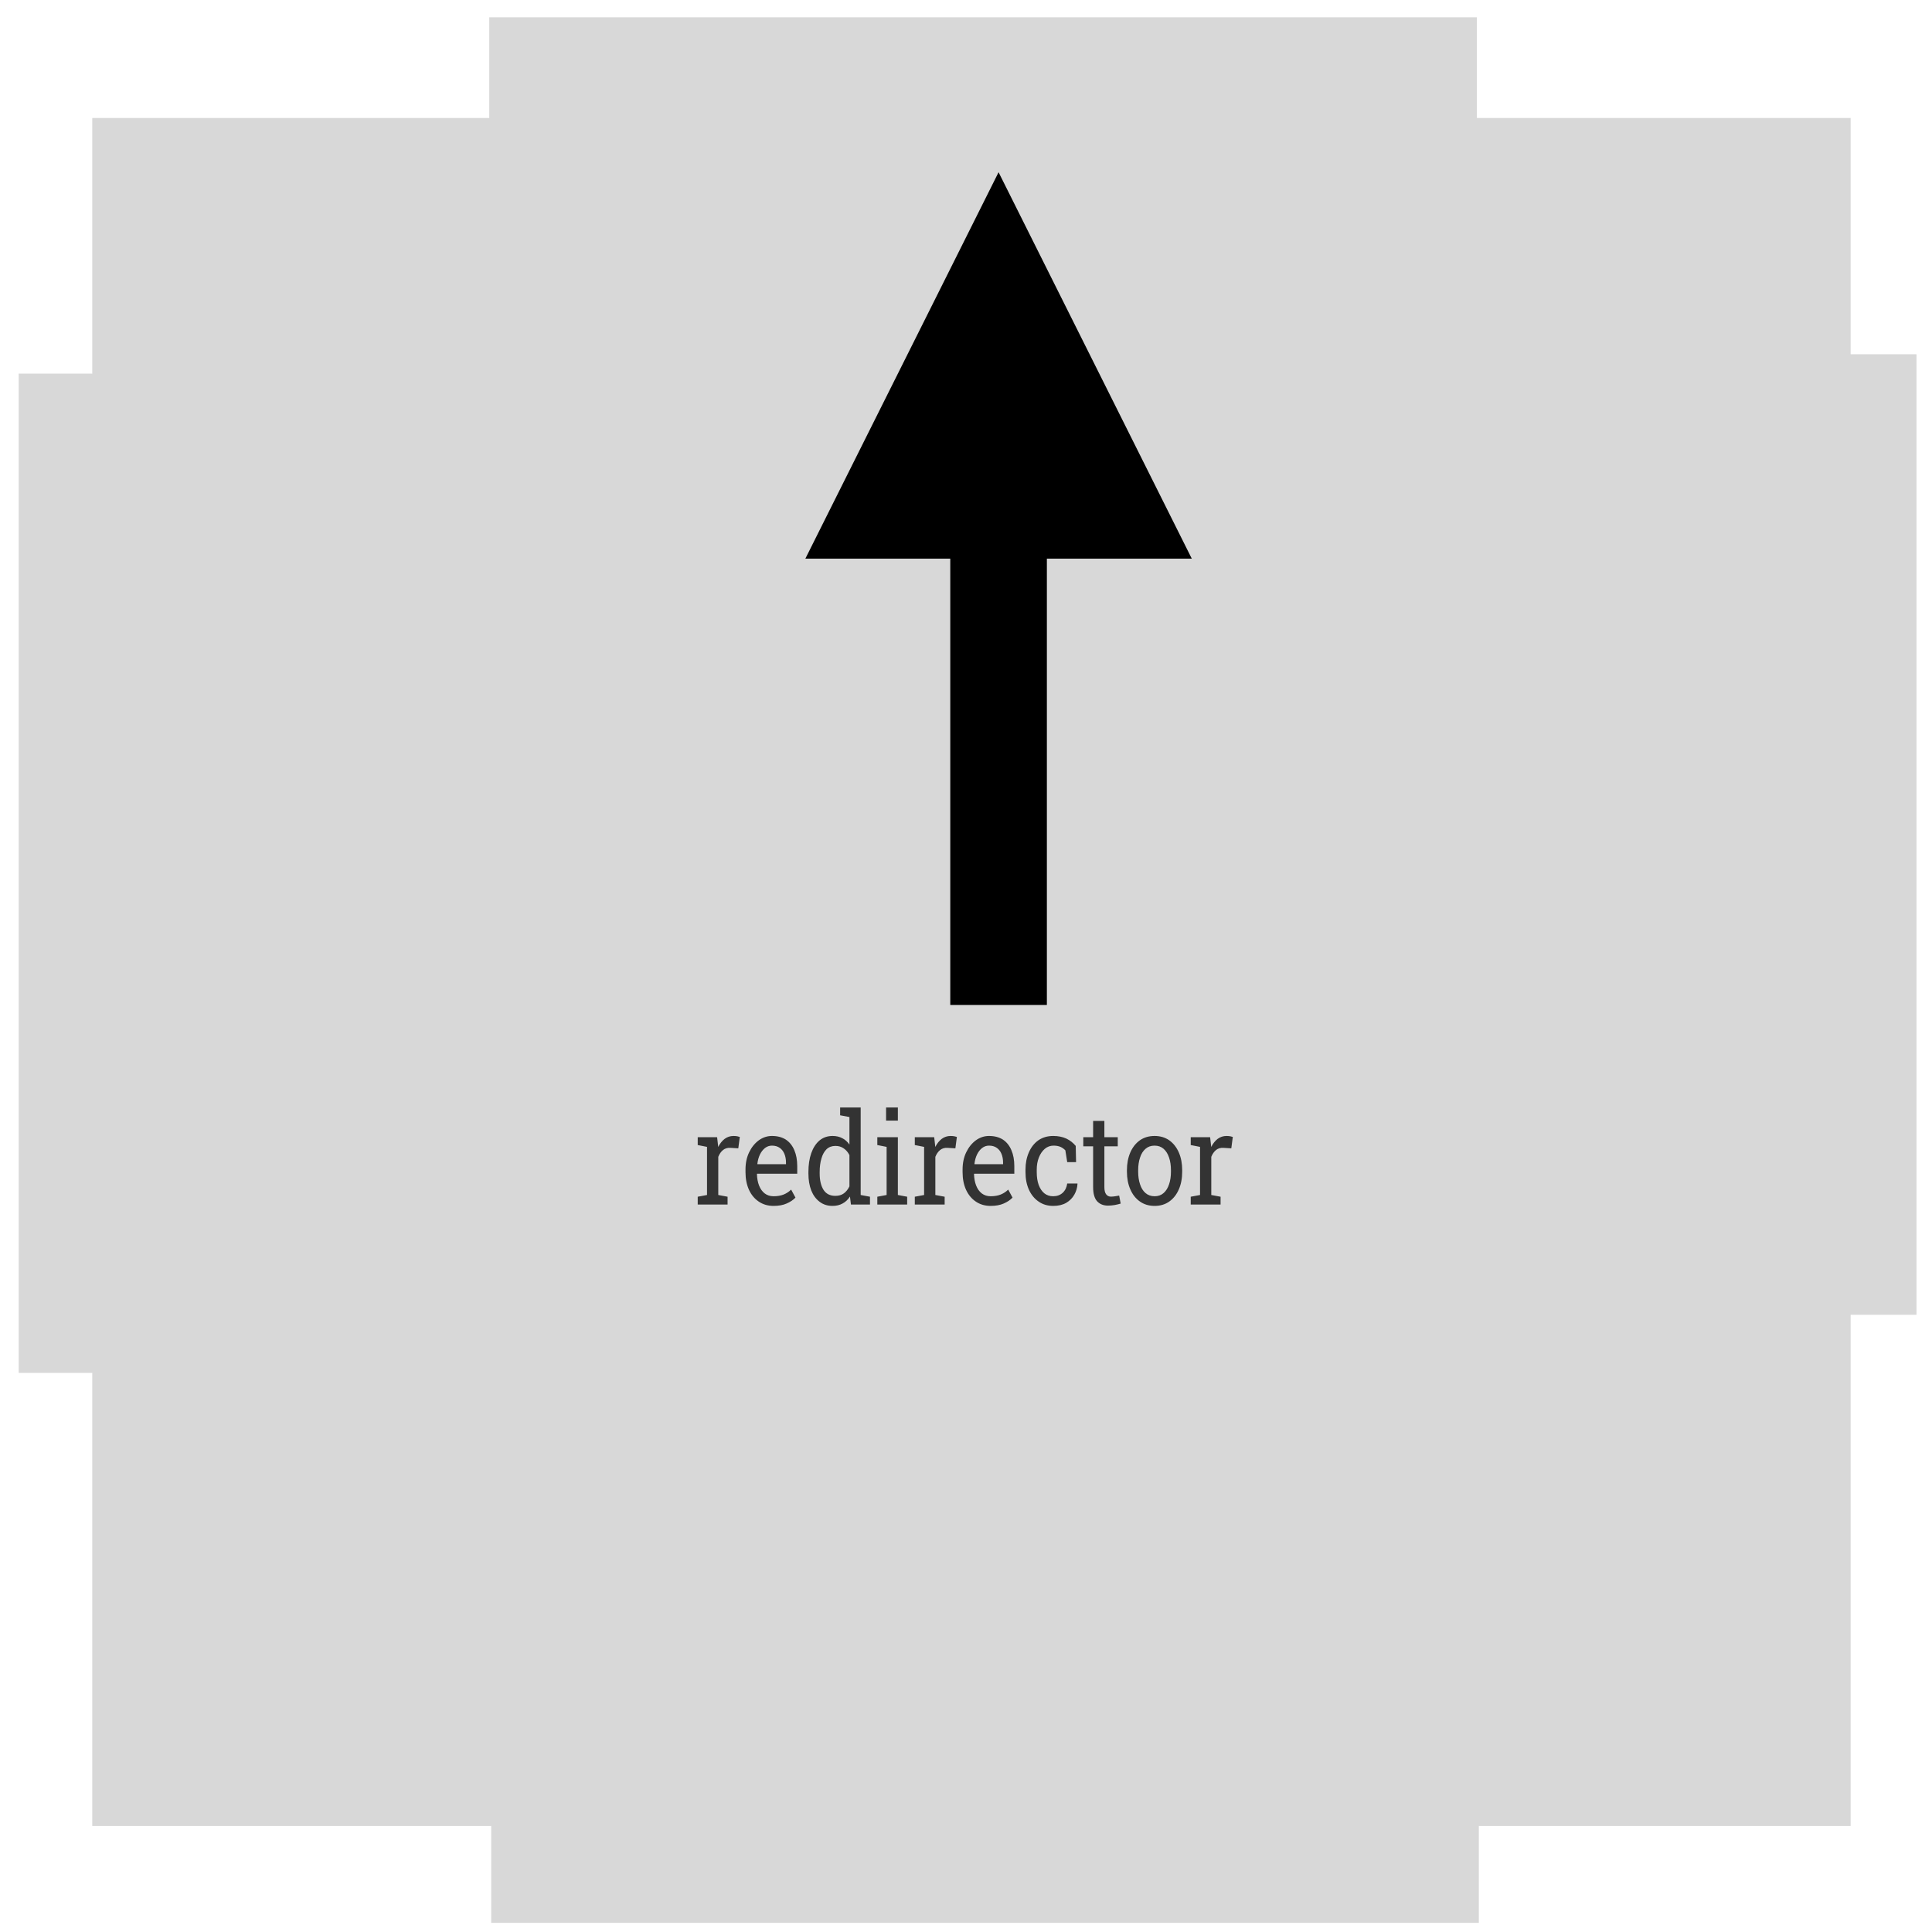<?xml version="1.0" encoding="utf-8"?>
<svg viewBox="0 0 200 200" width="200" height="200" xmlns="http://www.w3.org/2000/svg" xmlns:bx="https://boxy-svg.com">
  <rect x="50.848" y="168.583" width="102.24" height="30.472" style="fill: rgb(216, 216, 216);"/>
  <rect x="163.513" y="36.673" width="34.882" height="99.433" style="fill: rgb(216, 216, 216);"/>
  <rect x="1.934" y="38.678" width="44.504" height="103.443" style="fill: rgb(216, 216, 216);"/>
  <rect x="50.648" y="1.791" width="102.24" height="30.472" style="fill: rgb(216, 216, 216);"/>
  <rect x="9.55" y="12.215" width="182.027" height="176.815" style="fill: rgb(216, 216, 216);"/>
  <path d="M 222.368 184.319 L 218.998 184.319 L 218.998 183.509 L 220.048 183.329 L 220.048 178.349 L 218.998 178.159 L 218.998 177.349 L 221.188 177.349 L 221.298 178.239 L 221.308 178.359 C 221.508 177.999 221.751 177.719 222.038 177.519 C 222.331 177.319 222.665 177.219 223.038 177.219 C 223.171 177.219 223.308 177.229 223.448 177.249 C 223.588 177.276 223.688 177.299 223.748 177.319 L 223.578 178.499 L 222.698 178.449 C 222.358 178.429 222.075 178.506 221.848 178.679 C 221.621 178.852 221.445 179.086 221.318 179.379 L 221.318 183.329 L 222.368 183.509 L 222.368 184.319 ZM 227.562 184.459 C 226.922 184.459 226.362 184.309 225.882 184.009 C 225.409 183.716 225.042 183.309 224.782 182.789 C 224.522 182.262 224.392 181.656 224.392 180.969 L 224.392 180.679 C 224.392 180.019 224.529 179.429 224.802 178.909 C 225.075 178.389 225.439 177.976 225.892 177.669 C 226.345 177.369 226.839 177.219 227.372 177.219 C 227.999 177.219 228.525 177.346 228.952 177.599 C 229.372 177.859 229.689 178.222 229.902 178.689 C 230.122 179.156 230.232 179.706 230.232 180.339 L 230.232 181.129 L 225.702 181.129 L 225.682 181.159 C 225.695 181.606 225.775 182.002 225.922 182.349 C 226.069 182.696 226.282 182.969 226.562 183.169 C 226.842 183.362 227.175 183.459 227.562 183.459 C 227.995 183.459 228.375 183.399 228.702 183.279 C 229.022 183.159 229.302 182.989 229.542 182.769 L 230.032 183.599 C 229.785 183.839 229.455 184.042 229.042 184.209 C 228.635 184.376 228.142 184.459 227.562 184.459 Z M 225.732 180.099 L 225.742 180.139 L 228.962 180.139 L 228.962 179.969 C 228.962 179.636 228.902 179.336 228.782 179.069 C 228.662 178.802 228.485 178.596 228.252 178.449 C 228.019 178.296 227.725 178.219 227.372 178.219 C 227.092 178.219 226.835 178.299 226.602 178.459 C 226.369 178.626 226.175 178.852 226.022 179.139 C 225.875 179.419 225.779 179.739 225.732 180.099 ZM 234.214 184.459 C 233.647 184.459 233.161 184.316 232.754 184.029 C 232.347 183.749 232.034 183.359 231.814 182.859 C 231.601 182.352 231.494 181.766 231.494 181.099 L 231.494 180.959 C 231.494 180.212 231.601 179.559 231.814 178.999 C 232.034 178.432 232.347 177.992 232.754 177.679 C 233.161 177.372 233.651 177.219 234.224 177.219 C 234.637 177.219 235.001 177.296 235.314 177.449 C 235.634 177.596 235.904 177.816 236.124 178.109 L 236.124 175.259 L 235.074 175.079 L 235.074 174.269 L 236.124 174.269 L 237.394 174.269 L 237.394 183.329 L 238.444 183.509 L 238.444 184.319 L 236.294 184.319 L 236.184 183.489 C 235.957 183.809 235.681 184.049 235.354 184.209 C 235.027 184.376 234.647 184.459 234.214 184.459 Z M 234.534 183.419 C 234.914 183.419 235.231 183.336 235.484 183.169 C 235.744 182.996 235.957 182.752 236.124 182.439 L 236.124 179.199 C 235.964 178.906 235.751 178.676 235.484 178.509 C 235.224 178.336 234.911 178.249 234.544 178.249 C 234.144 178.249 233.811 178.362 233.544 178.589 C 233.284 178.822 233.091 179.142 232.964 179.549 C 232.831 179.956 232.764 180.426 232.764 180.959 L 232.764 181.099 C 232.764 181.799 232.907 182.362 233.194 182.789 C 233.487 183.209 233.934 183.419 234.534 183.419 ZM 242.642 184.319 L 239.272 184.319 L 239.272 183.509 L 240.322 183.329 L 240.322 178.349 L 239.272 178.159 L 239.272 177.349 L 241.592 177.349 L 241.592 183.329 L 242.642 183.509 L 242.642 184.319 Z M 241.592 175.629 L 240.262 175.629 L 240.262 174.269 L 241.592 174.269 L 241.592 175.629 ZM 246.874 184.319 L 243.504 184.319 L 243.504 183.509 L 244.554 183.329 L 244.554 178.349 L 243.504 178.159 L 243.504 177.349 L 245.694 177.349 L 245.804 178.239 L 245.814 178.359 C 246.014 177.999 246.257 177.719 246.544 177.519 C 246.837 177.319 247.171 177.219 247.544 177.219 C 247.677 177.219 247.814 177.229 247.954 177.249 C 248.094 177.276 248.194 177.299 248.254 177.319 L 248.084 178.499 L 247.204 178.449 C 246.864 178.429 246.581 178.506 246.354 178.679 C 246.127 178.852 245.951 179.086 245.824 179.379 L 245.824 183.329 L 246.874 183.509 L 246.874 184.319 ZM 252.068 184.459 C 251.428 184.459 250.868 184.309 250.388 184.009 C 249.915 183.716 249.548 183.309 249.288 182.789 C 249.028 182.262 248.898 181.656 248.898 180.969 L 248.898 180.679 C 248.898 180.019 249.035 179.429 249.308 178.909 C 249.581 178.389 249.945 177.976 250.398 177.669 C 250.851 177.369 251.345 177.219 251.878 177.219 C 252.505 177.219 253.031 177.346 253.458 177.599 C 253.878 177.859 254.195 178.222 254.408 178.689 C 254.628 179.156 254.738 179.706 254.738 180.339 L 254.738 181.129 L 250.208 181.129 L 250.188 181.159 C 250.201 181.606 250.281 182.002 250.428 182.349 C 250.575 182.696 250.788 182.969 251.068 183.169 C 251.348 183.362 251.681 183.459 252.068 183.459 C 252.501 183.459 252.881 183.399 253.208 183.279 C 253.528 183.159 253.808 182.989 254.048 182.769 L 254.538 183.599 C 254.291 183.839 253.961 184.042 253.548 184.209 C 253.141 184.376 252.648 184.459 252.068 184.459 Z M 250.238 180.099 L 250.248 180.139 L 253.468 180.139 L 253.468 179.969 C 253.468 179.636 253.408 179.336 253.288 179.069 C 253.168 178.802 252.991 178.596 252.758 178.449 C 252.525 178.296 252.231 178.219 251.878 178.219 C 251.598 178.219 251.341 178.299 251.108 178.459 C 250.875 178.626 250.681 178.852 250.528 179.139 C 250.381 179.419 250.285 179.739 250.238 180.099 ZM 259.13 184.459 C 258.496 184.459 257.946 184.309 257.48 184.009 C 257.013 183.716 256.65 183.309 256.39 182.789 C 256.13 182.262 256 181.656 256 180.969 L 256 180.699 C 256 180.039 256.126 179.446 256.38 178.919 C 256.626 178.392 256.983 177.976 257.45 177.669 C 257.923 177.369 258.483 177.219 259.13 177.219 C 259.69 177.219 260.183 177.309 260.61 177.489 C 261.03 177.676 261.383 177.929 261.67 178.249 L 261.71 179.929 L 260.71 179.929 L 260.5 178.709 C 260.353 178.562 260.17 178.442 259.95 178.349 C 259.73 178.262 259.47 178.219 259.17 178.219 C 258.796 178.219 258.466 178.329 258.18 178.549 C 257.893 178.776 257.67 179.076 257.51 179.449 C 257.35 179.822 257.27 180.239 257.27 180.699 L 257.27 180.969 C 257.27 181.476 257.343 181.916 257.49 182.289 C 257.643 182.662 257.856 182.952 258.13 183.159 C 258.41 183.359 258.74 183.459 259.12 183.459 C 259.553 183.459 259.91 183.342 260.19 183.109 C 260.476 182.869 260.65 182.546 260.71 182.139 L 261.86 182.139 L 261.87 182.169 C 261.85 182.569 261.73 182.946 261.51 183.299 C 261.296 183.646 260.993 183.926 260.6 184.139 C 260.2 184.352 259.71 184.459 259.13 184.459 ZM 265.315 184.429 C 264.802 184.429 264.392 184.279 264.085 183.979 C 263.785 183.672 263.635 183.186 263.635 182.519 L 263.635 178.289 L 262.525 178.289 L 262.525 177.349 L 263.635 177.349 L 263.635 175.659 L 264.905 175.659 L 264.905 177.349 L 266.415 177.349 L 266.415 178.289 L 264.905 178.289 L 264.905 182.519 C 264.905 182.852 264.972 183.099 265.105 183.259 C 265.239 183.419 265.415 183.499 265.635 183.499 C 265.789 183.499 265.955 183.486 266.135 183.459 C 266.322 183.432 266.469 183.409 266.575 183.389 L 266.745 184.219 C 266.559 184.272 266.332 184.322 266.065 184.369 C 265.799 184.409 265.549 184.429 265.315 184.429 ZM 270.58 184.459 C 269.934 184.459 269.377 184.306 268.91 183.999 C 268.444 183.699 268.084 183.279 267.83 182.739 C 267.577 182.206 267.45 181.596 267.45 180.909 L 267.45 180.769 C 267.45 180.082 267.577 179.469 267.83 178.929 C 268.084 178.396 268.444 177.976 268.91 177.669 C 269.377 177.369 269.93 177.219 270.57 177.219 C 271.21 177.219 271.764 177.369 272.23 177.669 C 272.697 177.976 273.057 178.396 273.31 178.929 C 273.564 179.462 273.69 180.076 273.69 180.769 L 273.69 180.909 C 273.69 181.602 273.564 182.216 273.31 182.749 C 273.057 183.282 272.7 183.699 272.24 183.999 C 271.774 184.306 271.22 184.459 270.58 184.459 Z M 270.58 183.459 C 270.98 183.459 271.317 183.349 271.59 183.129 C 271.864 182.909 272.07 182.606 272.21 182.219 C 272.35 181.839 272.42 181.402 272.42 180.909 L 272.42 180.769 C 272.42 180.276 272.35 179.839 272.21 179.459 C 272.07 179.072 271.864 178.769 271.59 178.549 C 271.317 178.329 270.977 178.219 270.57 178.219 C 270.164 178.219 269.824 178.329 269.55 178.549 C 269.27 178.769 269.064 179.072 268.93 179.459 C 268.79 179.839 268.72 180.276 268.72 180.769 L 268.72 180.909 C 268.72 181.402 268.79 181.839 268.93 182.219 C 269.064 182.606 269.27 182.909 269.55 183.129 C 269.83 183.349 270.174 183.459 270.58 183.459 ZM 278.023 184.319 L 274.653 184.319 L 274.653 183.509 L 275.703 183.329 L 275.703 178.349 L 274.653 178.159 L 274.653 177.349 L 276.843 177.349 L 276.953 178.239 L 276.963 178.359 C 277.163 177.999 277.407 177.719 277.693 177.519 C 277.987 177.319 278.32 177.219 278.693 177.219 C 278.827 177.219 278.963 177.229 279.103 177.249 C 279.243 177.276 279.343 177.299 279.403 177.319 L 279.233 178.499 L 278.353 178.449 C 278.013 178.429 277.73 178.506 277.503 178.679 C 277.277 178.852 277.1 179.086 276.973 179.379 L 276.973 183.329 L 278.023 183.509 L 278.023 184.319 Z" transform="matrix(0.917, 0, 0, 1, -128.593, -59.624)" style="fill: rgb(51, 51, 51); white-space: pre;"/>
  <path d="M 103.772 42.498 H 108.685 L 108.685 27.498 L 148.685 47.498 L 108.685 67.498 L 108.685 52.498 H 103.772 V 42.498 Z" style="fill: rgb(216, 216, 216);" transform="matrix(0.018, 1, -1, 0.018, 149.41, -57.106)" bx:shape="arrow 103.772 27.498 44.913 40 10 40 0 1@4eb57e97"/>
  <path d="M 105.777 27.262 H 134.318 L 134.318 12.262 L 174.318 32.262 L 134.318 52.262 L 134.318 37.262 H 105.777 V 27.262 Z" style="fill: rgb(216, 216, 216);" transform="matrix(-0.105, 0.994, -0.994, -0.105, 148.998, -69.53)" bx:shape="arrow 105.777 12.262 68.541 40 10 40 0 1@a4650725"/>
  <path d="M 103.371 99.031 H 149.573 L 149.573 84.031 L 189.573 104.031 L 149.573 124.031 L 149.573 109.031 H 103.371 V 99.031 Z" style="" transform="matrix(0, -1, 1, 0, -0.659, 207.402)" bx:shape="arrow 103.371 84.031 86.202 40 10 40 0 1@f031f100"/>
</svg>
